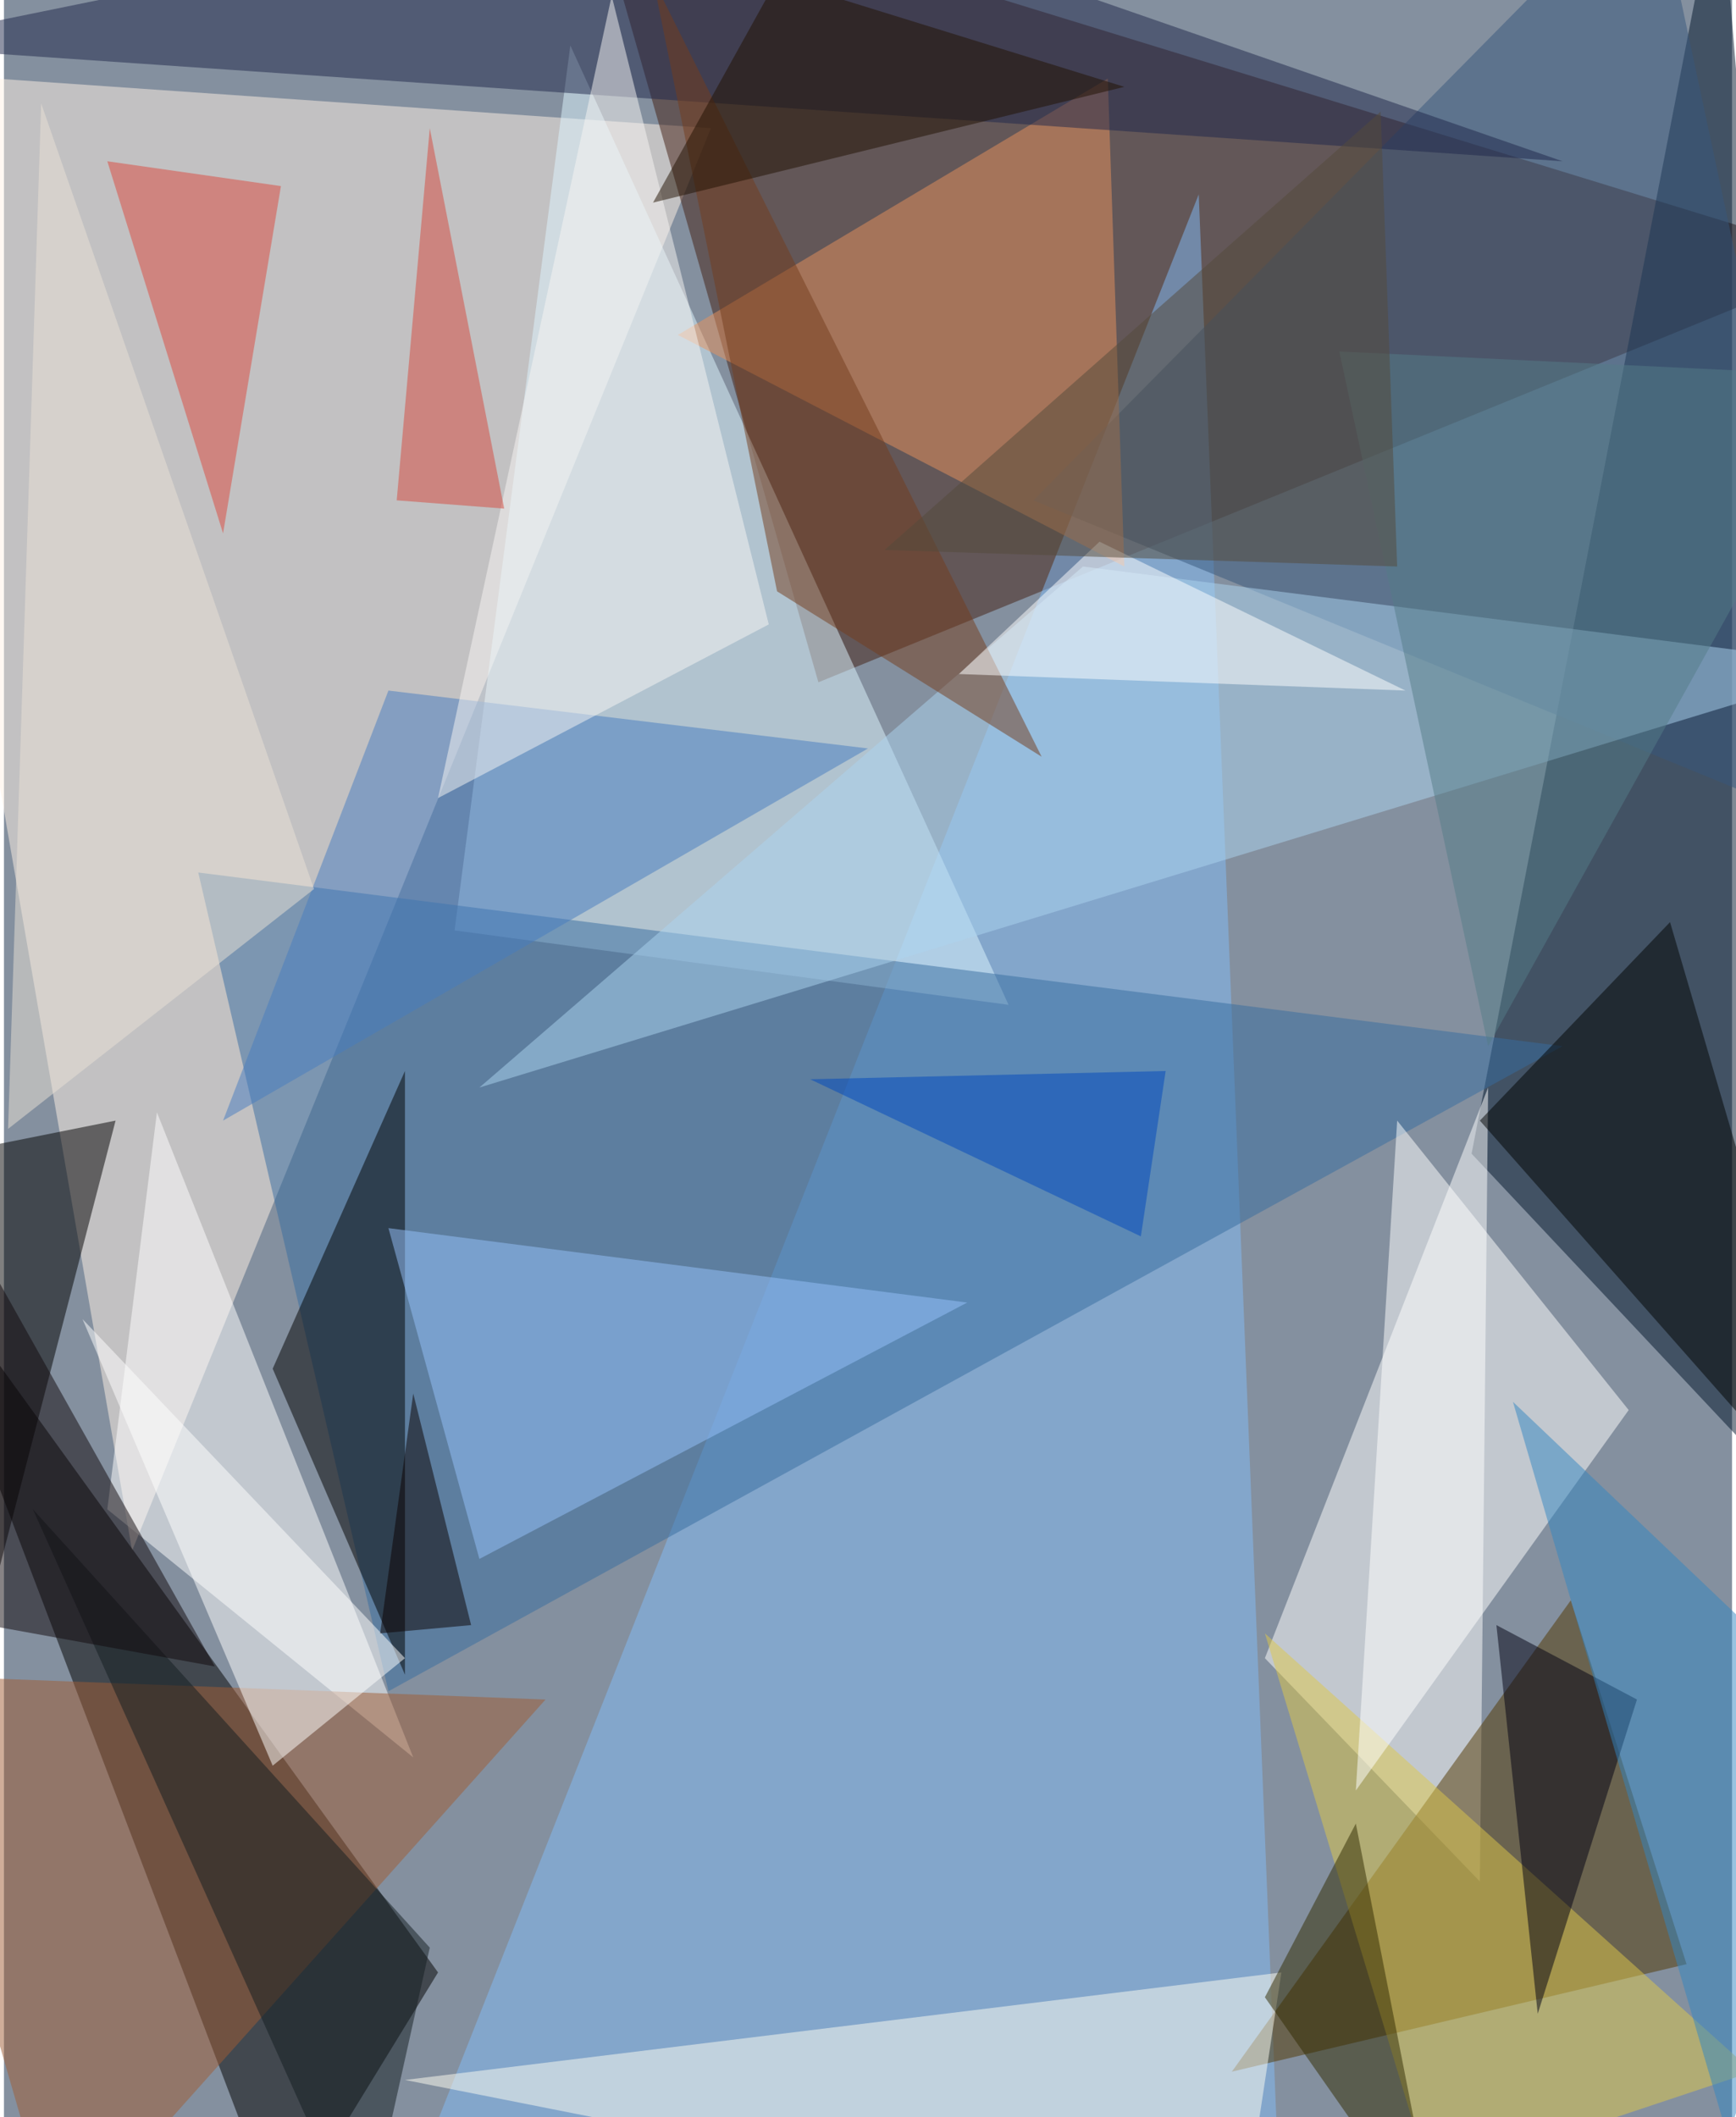 <svg xmlns="http://www.w3.org/2000/svg" width="228" height="278" viewBox="0 0 836 1024"><path fill="#84909f" d="M0 0h836v1024H0z"/><g fill-opacity=".502"><path fill="#fff1e5" d="M62 750L342 62-62 34z"/><path fill="#431e13" d="M394 330l500-204L282-62z"/><path fill="#00152a" d="M898 758L710 558 830-62z"/><path fill="#010000" d="M210 954l-76 124-184-484z"/><path fill="#81bbf7" d="M578 94l40 992H186z"/><path fill="#ddf6ff" d="M274 22l-56 428 268 36z"/><path fill="#fff" d="M714 910l4-384-108 276z"/><path fill="#376da0" d="M754 506L94 422l92 396z"/><path fill="#fff" d="M198 850L50 730l24-192z"/><path fill="#513600" d="M594 1002l164-228 56 176z"/><path fill="#010000" d="M130 662l64-144v292z"/><path fill="#36567c" d="M498 242l400 164L798-62z"/><path d="M54 542l-100 20 20 288z"/><path fill="#acd3f0" d="M522 274L230 526l668-204z"/><path fill="#e8925c" d="M326 162L534 38l8 236z"/><path fill="#fffcf2" d="M618 954l-424 52 404 80z"/><path fill="#1f274a" d="M350-62L-62 22l816 56z"/><path fill="#dec84b" d="M690 1054l-80-264 236 212z"/><path fill="#96c2fb" d="M466 630L230 754l-44-160z"/><path fill="#a05c35" d="M262 822L26 1086l-80-276z"/><path fill="#feffff" d="M674 542l-20 324 132-184z"/><path fill="#010300" d="M894 746L714 542l92-96z"/><path fill="#dc493c" d="M50 78l84 12-28 168z"/><path fill="#fff" d="M38 638l92 216 64-52z"/><path fill="#477cc0" d="M418 362l-232-28-80 208z"/><path fill="#000013" d="M790 822l-48 152-20-188z"/><path fill="#557c88" d="M898 182L718 506l-72-336z"/><path fill="#f7f6f4" d="M210 386l160-84L294-2z"/><path fill="#302b00" d="M610 966l44-84 40 204z"/><path fill="#121c21" d="M174 1086l32-144L14 730z"/><path fill="#743c1d" d="M374 286L314-10l188 376z"/><path fill="#fff" d="M678 334l-216-8 68-64z"/><path fill="#0a0000" d="M182 790l16-116 28 112z"/><path fill="#d6483c" d="M242 246L206 62l-16 180z"/><path fill="#201100" d="M314 98l228-56-168-52z"/><path fill="#3286c2" d="M898 838L730 678l104 356z"/><path fill="#e9e1d6" d="M18 50L2 546l148-116z"/><path fill="#0048bd" d="M562 518l-12 80-160-76z"/><path fill="#544a3b" d="M674 274l-248-8L666 54z"/><path fill="#10090c" d="M-26 578l-4 204 132 24z"/></g></svg>